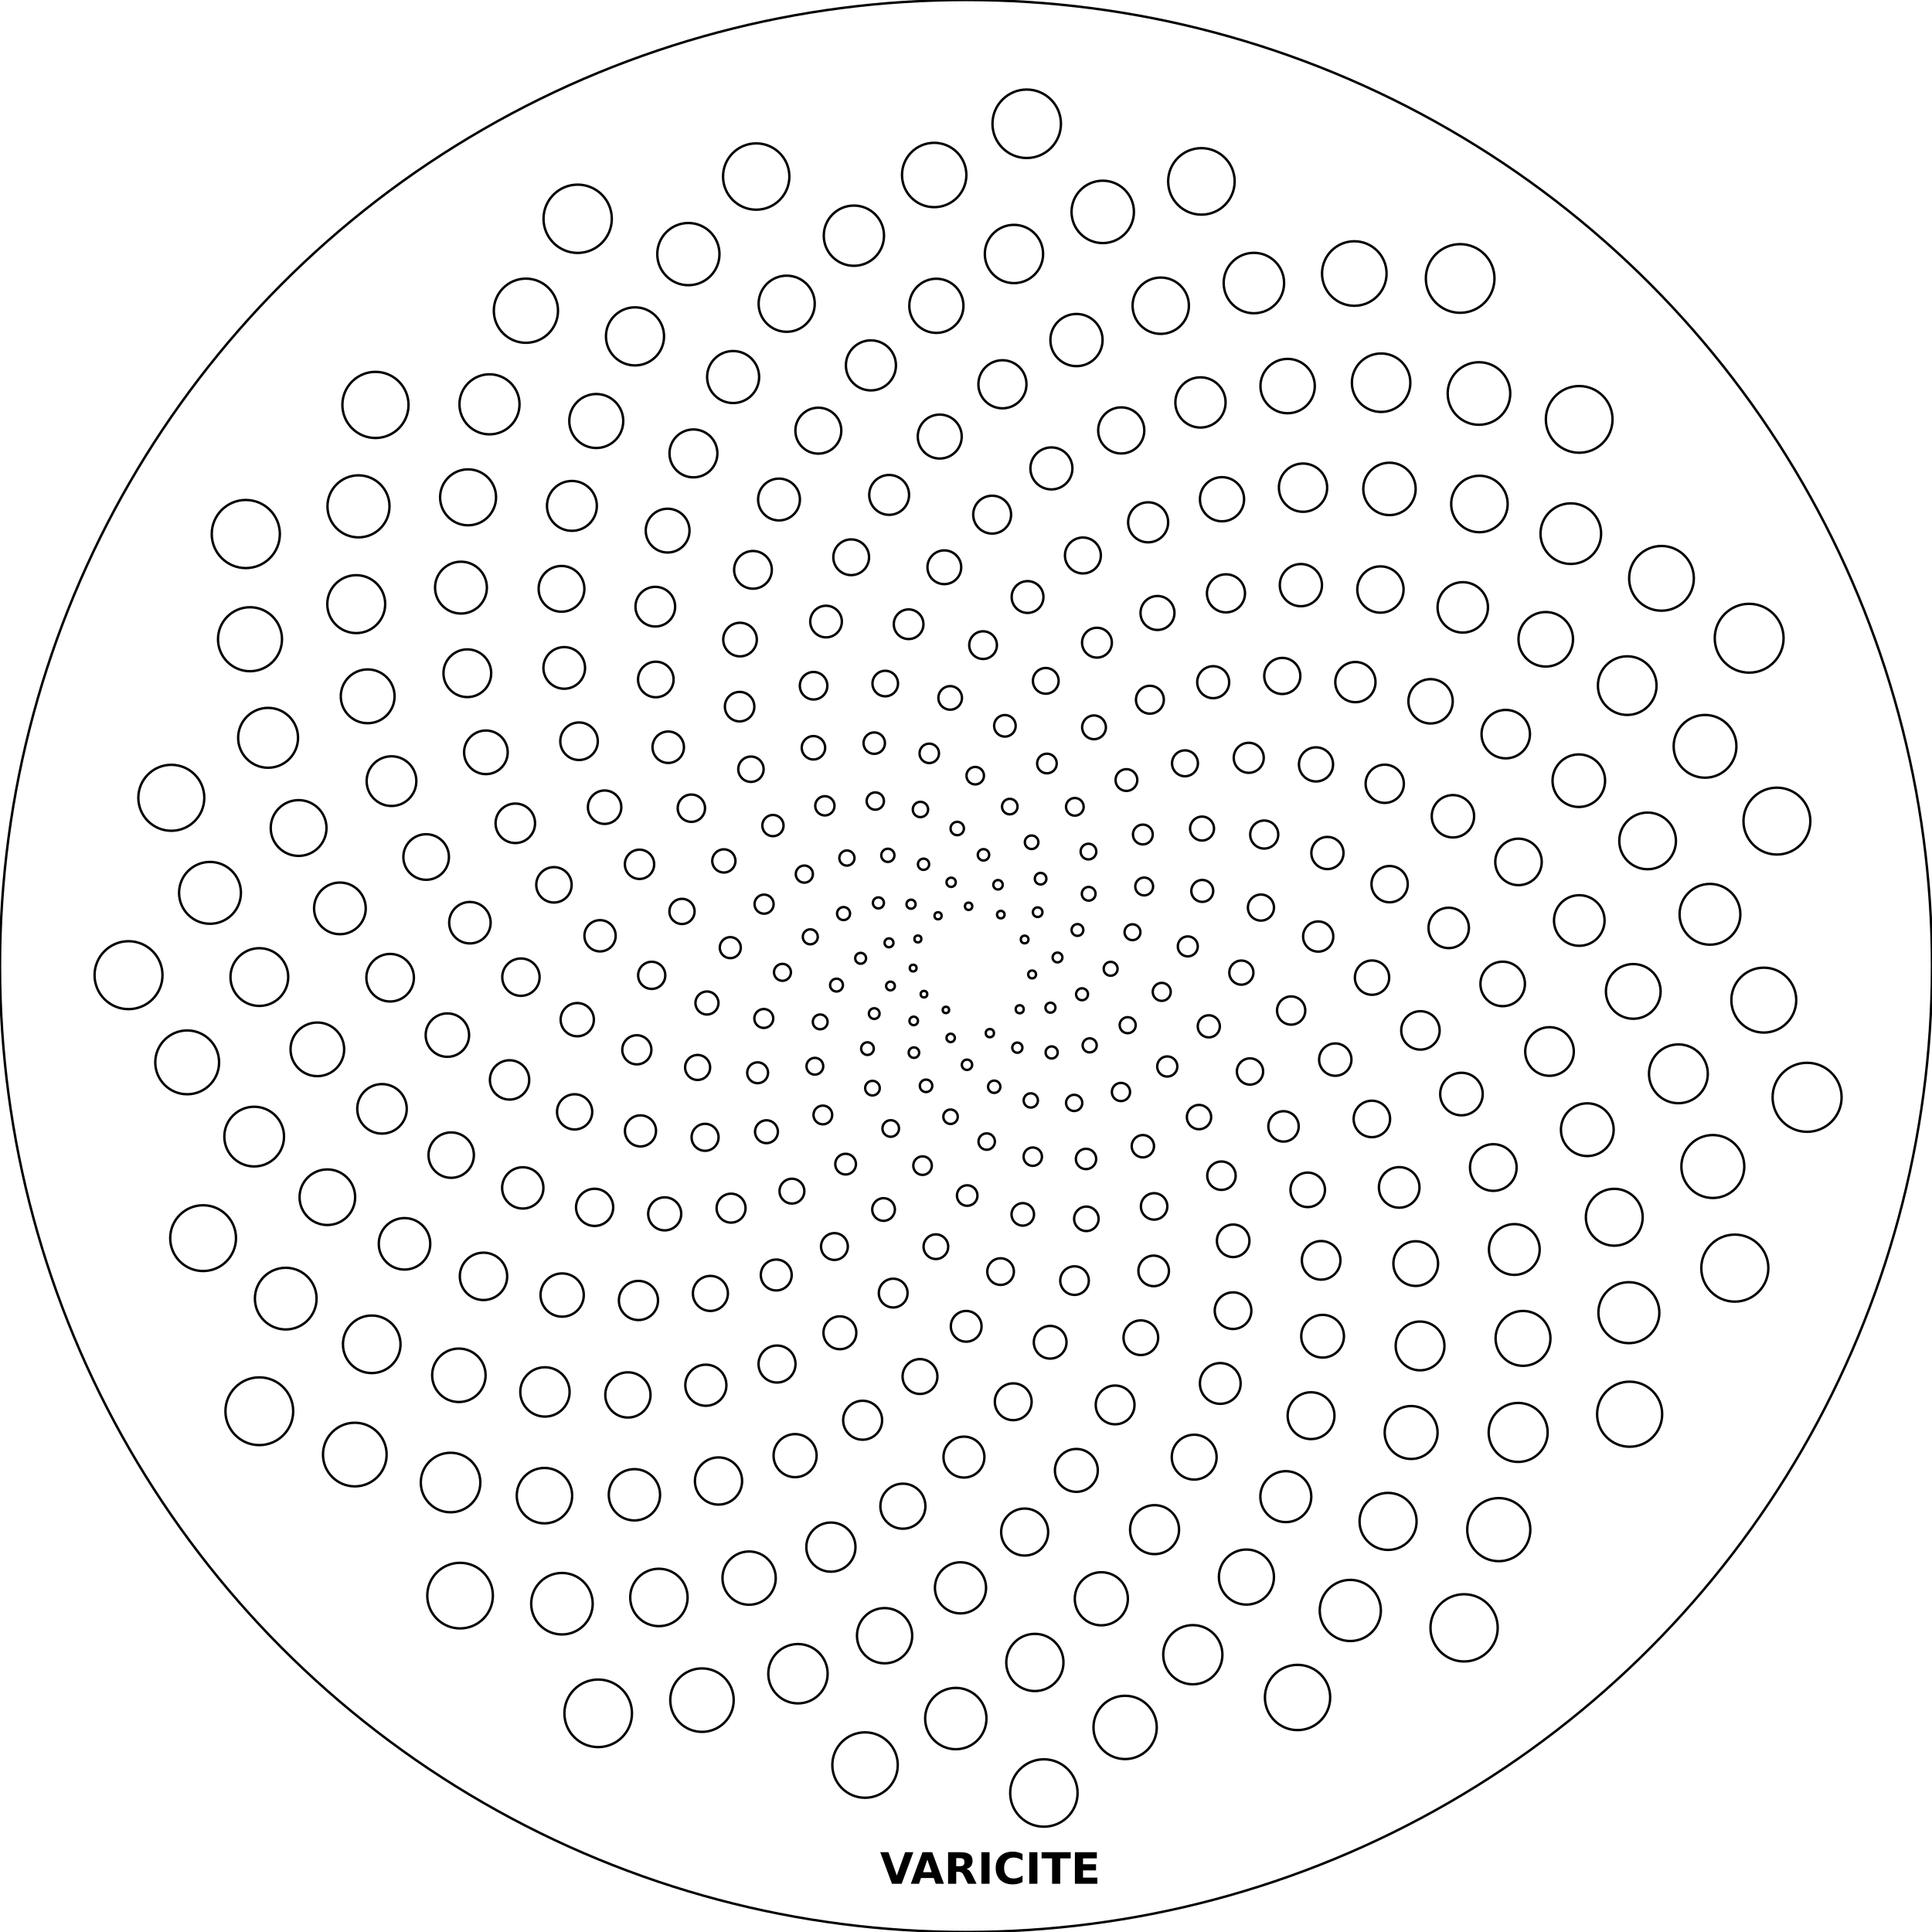 <svg width="80mm" height="80mm" fill="none" stroke="black"><circle r="40mm" cx="40mm" cy="40mm" stroke-width="0.1mm" /><circle r="0.5" cx="39.168mm" cy="41.819mm" fill="none" stroke="black" stroke-width="0.1mm" /><circle r="0.514" cx="38.26mm" cy="41.166mm" fill="none" stroke="black" stroke-width="0.1mm" /><circle r="0.528" cx="37.812mm" cy="40.086mm" fill="none" stroke="black" stroke-width="0.1mm" /><circle r="0.542" cx="38.008mm" cy="38.88mm" fill="none" stroke="black" stroke-width="0.1mm" /><circle r="0.556" cx="38.843mm" cy="37.92mm" fill="none" stroke="black" stroke-width="0.1mm" /><circle r="0.57" cx="40.108mm" cy="37.527mm" fill="none" stroke="black" stroke-width="0.1mm" /><circle r="0.584" cx="41.441mm" cy="37.872mm" fill="none" stroke="black" stroke-width="0.1mm" /><circle r="0.598" cx="42.428mm" cy="38.902mm" fill="none" stroke="black" stroke-width="0.1mm" /><circle r="0.612" cx="42.738mm" cy="40.349mm" fill="none" stroke="black" stroke-width="0.1mm" /><circle r="0.626" cx="42.224mm" cy="41.791mm" fill="none" stroke="black" stroke-width="0.1mm" /><circle r="0.64" cx="40.988mm" cy="42.78mm" fill="none" stroke="black" stroke-width="0.1mm" /><circle r="0.654" cx="39.366mm" cy="42.978mm" fill="none" stroke="black" stroke-width="0.1mm" /><circle r="0.668" cx="37.835mm" cy="42.274mm" fill="none" stroke="black" stroke-width="0.1mm" /><circle r="0.682" cx="36.873mm" cy="40.828mm" fill="none" stroke="black" stroke-width="0.1mm" /><circle r="0.696" cx="36.812mm" cy="39.04mm" fill="none" stroke="black" stroke-width="0.1mm" /><circle r="0.71" cx="37.724mm" cy="37.441mm" fill="none" stroke="black" stroke-width="0.1mm" /><circle r="0.724" cx="39.385mm" cy="36.534mm" fill="none" stroke="black" stroke-width="0.1mm" /><circle r="0.738" cx="41.326mm" cy="36.637mm" fill="none" stroke="black" stroke-width="0.1mm" /><circle r="0.752" cx="42.967mm" cy="37.772mm" fill="none" stroke="black" stroke-width="0.1mm" /><circle r="0.766" cx="43.789mm" cy="39.647mm" fill="none" stroke="black" stroke-width="0.1mm" /><circle r="0.78" cx="43.497mm" cy="41.726mm" fill="none" stroke="black" stroke-width="0.1mm" /><circle r="0.794" cx="42.126mm" cy="43.382mm" fill="none" stroke="black" stroke-width="0.1mm" /><circle r="0.808" cx="40.041mm" cy="44.09mm" fill="none" stroke="black" stroke-width="0.1mm" /><circle r="0.822" cx="37.844mm" cy="43.587mm" fill="none" stroke="black" stroke-width="0.1mm" /><circle r="0.836" cx="36.2mm" cy="41.97mm" fill="none" stroke="black" stroke-width="0.1mm" /><circle r="0.85" cx="35.637mm" cy="39.681mm" fill="none" stroke="black" stroke-width="0.1mm" /><circle r="0.864" cx="36.373mm" cy="37.387mm" fill="none" stroke="black" stroke-width="0.1mm" /><circle r="0.878" cx="38.242mm" cy="35.787mm" fill="none" stroke="black" stroke-width="0.1mm" /><circle r="0.892" cx="40.724mm" cy="35.397mm" fill="none" stroke="black" stroke-width="0.1mm" /><circle r="0.906" cx="43.089mm" cy="36.385mm" fill="none" stroke="black" stroke-width="0.1mm" /><circle r="0.92" cx="44.615mm" cy="38.509mm" fill="none" stroke="black" stroke-width="0.1mm" /><circle r="0.934" cx="44.805mm" cy="41.17mm" fill="none" stroke="black" stroke-width="0.1mm" /><circle r="0.948" cx="43.547mm" cy="43.58mm" fill="none" stroke="black" stroke-width="0.1mm" /><circle r="0.962" cx="41.168mm" cy="45mm" fill="none" stroke="black" stroke-width="0.1mm" /><circle r="0.976" cx="38.346mm" cy="44.962mm" fill="none" stroke="black" stroke-width="0.1mm" /><circle r="0.99" cx="35.92mm" cy="43.421mm" fill="none" stroke="black" stroke-width="0.1mm" /><circle r="1.004" cx="34.638mm" cy="40.791mm" fill="none" stroke="black" stroke-width="0.1mm" /><circle r="1.018" cx="34.93mm" cy="37.829mm" fill="none" stroke="black" stroke-width="0.1mm" /><circle r="1.032" cx="36.764mm" cy="35.417mm" fill="none" stroke="black" stroke-width="0.1mm" /><circle r="1.046" cx="39.637mm" cy="34.307mm" fill="none" stroke="black" stroke-width="0.1mm" /><circle r="1.06" cx="42.717mm" cy="34.876mm" fill="none" stroke="black" stroke-width="0.1mm" /><circle r="1.074" cx="45.08mm" cy="37.01mm" fill="none" stroke="black" stroke-width="0.1mm" /><circle r="1.088" cx="45.989mm" cy="40.116mm" fill="none" stroke="black" stroke-width="0.1mm" /><circle r="1.102" cx="45.121mm" cy="43.286mm" fill="none" stroke="black" stroke-width="0.1mm" /><circle r="1.116" cx="42.683mm" cy="45.567mm" fill="none" stroke="black" stroke-width="0.1mm" /><circle r="1.13" cx="39.36mm" cy="46.242mm" fill="none" stroke="black" stroke-width="0.1mm" /><circle r="1.144" cx="36.127mm" cy="45.058mm" fill="none" stroke="black" stroke-width="0.1mm" /><circle r="1.158" cx="33.963mm" cy="42.314mm" fill="none" stroke="black" stroke-width="0.1mm" /><circle r="1.172" cx="33.552mm" cy="38.792mm" fill="none" stroke="black" stroke-width="0.1mm" /><circle r="1.186" cx="35.069mm" cy="35.53mm" fill="none" stroke="black" stroke-width="0.1mm" /><circle r="1.2" cx="38.114mm" cy="33.519mm" fill="none" stroke="black" stroke-width="0.1mm" /><circle r="1.214" cx="41.813mm" cy="33.399mm" fill="none" stroke="black" stroke-width="0.1mm" /><circle r="1.228" cx="45.071mm" cy="35.262mm" fill="none" stroke="black" stroke-width="0.1mm" /><circle r="1.242" cx="46.894mm" cy="38.601mm" fill="none" stroke="black" stroke-width="0.1mm" /><circle r="1.256" cx="46.695mm" cy="42.451mm" fill="none" stroke="black" stroke-width="0.1mm" /><circle r="1.27" cx="44.479mm" cy="45.669mm" fill="none" stroke="black" stroke-width="0.1mm" /><circle r="1.284" cx="40.857mm" cy="47.27mm" fill="none" stroke="black" stroke-width="0.1mm" /><circle r="1.298" cx="36.883mm" cy="46.728mm" fill="none" stroke="black" stroke-width="0.1mm" /><circle r="1.312" cx="33.742mm" cy="44.151mm" fill="none" stroke="black" stroke-width="0.1mm" /><circle r="1.326" cx="32.4mm" cy="40.262mm" fill="none" stroke="black" stroke-width="0.1mm" /><circle r="1.34" cx="33.306mm" cy="36.195mm" fill="none" stroke="black" stroke-width="0.1mm" /><circle r="1.354" cx="36.244mm" cy="33.17mm" fill="none" stroke="black" stroke-width="0.1mm" /><circle r="1.368" cx="40.382mm" cy="32.119mm" fill="none" stroke="black" stroke-width="0.1mm" /><circle r="1.382" cx="44.507mm" cy="33.409mm" fill="none" stroke="black" stroke-width="0.1mm" /><circle r="1.396" cx="47.378mm" cy="36.707mm" fill="none" stroke="black" stroke-width="0.1mm" /><circle r="1.41" cx="48.105mm" cy="41.071mm" fill="none" stroke="black" stroke-width="0.1mm" /><circle r="1.424" cx="46.417mm" cy="45.217mm" fill="none" stroke="black" stroke-width="0.1mm" /><circle r="1.438" cx="42.765mm" cy="47.895mm" fill="none" stroke="black" stroke-width="0.1mm" /><circle r="1.452" cx="38.201mm" cy="48.266mm" fill="none" stroke="black" stroke-width="0.1mm" /><circle r="1.466" cx="34.072mm" cy="46.168mm" fill="none" stroke="black" stroke-width="0.1mm" /><circle r="1.48" cx="31.627mm" cy="42.173mm" fill="none" stroke="black" stroke-width="0.1mm" /><circle r="1.494" cx="31.639mm" cy="37.439mm" fill="none" stroke="black" stroke-width="0.1mm" /><circle r="1.508" cx="34.156mm" cy="33.367mm" fill="none" stroke="black" stroke-width="0.1mm" /><circle r="1.522" cx="38.479mm" cy="31.195mm" fill="none" stroke="black" stroke-width="0.1mm" /><circle r="1.536" cx="43.351mm" cy="31.615mm" fill="none" stroke="black" stroke-width="0.1mm" /><circle r="1.55" cx="47.323mm" cy="34.555mm" fill="none" stroke="black" stroke-width="0.1mm" /><circle r="1.564" cx="49.184mm" cy="39.188mm" fill="none" stroke="black" stroke-width="0.1mm" /><circle r="1.578" cx="48.334mm" cy="44.161mm" fill="none" stroke="black" stroke-width="0.1mm" /><circle r="1.592" cx="44.97mm" cy="47.99mm" fill="none" stroke="black" stroke-width="0.1mm" /><circle r="1.606" cx="40.05mm" cy="49.505mm" fill="none" stroke="black" stroke-width="0.1mm" /><circle r="1.62" cx="35.015mm" cy="48.204mm" fill="none" stroke="black" stroke-width="0.1mm" /><circle r="1.634" cx="31.372mm" cy="44.421mm" fill="none" stroke="black" stroke-width="0.1mm" /><circle r="1.648" cx="30.24mm" cy="39.24mm" fill="none" stroke="black" stroke-width="0.1mm" /><circle r="1.662" cx="32.006mm" cy="34.185mm" fill="none" stroke="black" stroke-width="0.1mm" /><circle r="1.676" cx="36.2mm" cy="30.772mm" fill="none" stroke="black" stroke-width="0.1mm" /><circle r="1.69" cx="41.611mm" cy="30.055mm" fill="none" stroke="black" stroke-width="0.1mm" /><circle r="1.704" cx="46.643mm" cy="32.3mm" fill="none" stroke="black" stroke-width="0.1mm" /><circle r="1.718" cx="49.783mm" cy="36.891mm" fill="none" stroke="black" stroke-width="0.1mm" /><circle r="1.732" cx="50.054mm" cy="42.498mm" fill="none" stroke="black" stroke-width="0.1mm" /><circle r="1.746" cx="47.323mm" cy="47.462mm" fill="none" stroke="black" stroke-width="0.1mm" /><circle r="1.76" cx="42.351mm" cy="50.285mm" fill="none" stroke="black" stroke-width="0.1mm" /><circle r="1.774" cx="36.586mm" cy="50.083mm" fill="none" stroke="black" stroke-width="0.1mm" /><circle r="1.788" cx="31.738mm" cy="46.862mm" fill="none" stroke="black" stroke-width="0.1mm" /><circle r="1.802" cx="29.274mm" cy="41.532mm" fill="none" stroke="black" stroke-width="0.1mm" /><circle r="1.816" cx="29.973mm" cy="35.649mm" fill="none" stroke="black" stroke-width="0.1mm" /><circle r="1.83" cx="33.683mm" cy="30.964mm" fill="none" stroke="black" stroke-width="0.1mm" /><circle r="1.844" cx="39.345mm" cy="28.899mm" fill="none" stroke="black" stroke-width="0.1mm" /><circle r="1.858" cx="45.301mm" cy="30.117mm" fill="none" stroke="black" stroke-width="0.1mm" /><circle r="1.872" cx="49.774mm" cy="34.309mm" fill="none" stroke="black" stroke-width="0.1mm" /><circle r="1.886" cx="51.402mm" cy="40.274mm" fill="none" stroke="black" stroke-width="0.1mm" /><circle r="1.9" cx="49.649mm" cy="46.256mm" fill="none" stroke="black" stroke-width="0.1mm" /><circle r="1.914" cx="44.984mm" cy="50.469mm" fill="none" stroke="black" stroke-width="0.1mm" /><circle r="1.928" cx="38.753mm" cy="51.623mm" fill="none" stroke="black" stroke-width="0.1mm" /><circle r="1.942" cx="32.792mm" cy="49.323mm" fill="none" stroke="black" stroke-width="0.1mm" /><circle r="1.956" cx="28.887mm" cy="44.201mm" fill="none" stroke="black" stroke-width="0.1mm" /><circle r="1.97" cx="28.24mm" cy="37.74mm" fill="none" stroke="black" stroke-width="0.1mm" /><circle r="1.984" cx="31.095mm" cy="31.852mm" fill="none" stroke="black" stroke-width="0.1mm" /><circle r="1.998" cx="36.656mm" cy="28.304mm" fill="none" stroke="black" stroke-width="0.1mm" /><circle r="2.012" cx="43.303mm" cy="28.193mm" fill="none" stroke="black" stroke-width="0.1mm" /><circle r="2.026" cx="49.067mm" cy="31.607mm" fill="none" stroke="black" stroke-width="0.1mm" /><circle r="2.04" cx="52.213mm" cy="37.581mm" fill="none" stroke="black" stroke-width="0.1mm" /><circle r="2.054" cx="51.76mm" cy="44.368mm" fill="none" stroke="black" stroke-width="0.1mm" /><circle r="2.068" cx="47.789mm" cy="49.955mm" fill="none" stroke="black" stroke-width="0.1mm" /><circle r="2.082" cx="41.432mm" cy="52.654mm" fill="none" stroke="black" stroke-width="0.1mm" /><circle r="2.096" cx="34.552mm" cy="51.616mm" fill="none" stroke="black" stroke-width="0.1mm" /><circle r="2.11" cx="29.196mm" cy="47.094mm" fill="none" stroke="black" stroke-width="0.1mm" /><circle r="2.124" cx="26.986mm" cy="40.387mm" fill="none" stroke="black" stroke-width="0.1mm" /><circle r="2.138" cx="28.628mm" cy="33.466mm" fill="none" stroke="black" stroke-width="0.1mm" /><circle r="2.152" cx="33.689mm" cy="28.395mm" fill="none" stroke="black" stroke-width="0.1mm" /><circle r="2.166" cx="40.707mm" cy="26.714mm" fill="none" stroke="black" stroke-width="0.1mm" /><circle r="2.18" cx="47.615mm" cy="28.974mm" fill="none" stroke="black" stroke-width="0.1mm" /><circle r="2.194" cx="52.349mm" cy="34.557mm" fill="none" stroke="black" stroke-width="0.1mm" /><circle r="2.208" cx="53.464mm" cy="41.844mm" fill="none" stroke="black" stroke-width="0.1mm" /><circle r="2.222" cx="50.578mm" cy="48.683mm" fill="none" stroke="black" stroke-width="0.1mm" /><circle r="2.236" cx="44.494mm" cy="53.027mm" fill="none" stroke="black" stroke-width="0.1mm" /><circle r="2.25" cx="36.985mm" cy="53.544mm" fill="none" stroke="black" stroke-width="0.1mm" /><circle r="2.264" cx="30.272mm" cy="50.027mm" fill="none" stroke="black" stroke-width="0.1mm" /><circle r="2.278" cx="26.37mm" cy="43.47mm" fill="none" stroke="black" stroke-width="0.1mm" /><circle r="2.292" cx="26.481mm" cy="35.789mm" fill="none" stroke="black" stroke-width="0.1mm" /><circle r="2.306" cx="30.626mm" cy="29.261mm" fill="none" stroke="black" stroke-width="0.1mm" /><circle r="2.32" cx="37.624mm" cy="25.848mm" fill="none" stroke="black" stroke-width="0.1mm" /><circle r="2.334" cx="45.423mm" cy="26.612mm" fill="none" stroke="black" stroke-width="0.1mm" /><circle r="2.348" cx="51.708mm" cy="31.379mm" fill="none" stroke="black" stroke-width="0.1mm" /><circle r="2.362" cx="54.584mm" cy="38.78mm" fill="none" stroke="black" stroke-width="0.1mm" /><circle r="2.376" cx="53.148mm" cy="46.642mm" fill="none" stroke="black" stroke-width="0.1mm" /><circle r="2.39" cx="47.771mm" cy="52.625mm" fill="none" stroke="black" stroke-width="0.1mm" /><circle r="2.404" cx="40.008mm" cy="54.92mm" fill="none" stroke="black" stroke-width="0.1mm" /><circle r="2.418" cx="32.143mm" cy="52.795mm" fill="none" stroke="black" stroke-width="0.1mm" /><circle r="2.432" cx="26.521mm" cy="46.828mm" fill="none" stroke="black" stroke-width="0.1mm" /><circle r="2.446" cx="24.847mm" cy="38.749mm" fill="none" stroke="black" stroke-width="0.1mm" /><circle r="2.46" cx="27.67mm" cy="30.941mm" fill="none" stroke="black" stroke-width="0.1mm" /><circle r="2.474" cx="34.205mm" cy="25.737mm" fill="none" stroke="black" stroke-width="0.1mm" /><circle r="2.488" cx="42.549mm" cy="24.721mm" fill="none" stroke="black" stroke-width="0.1mm" /><circle r="2.502" cx="50.236mm" cy="28.248mm" fill="none" stroke="black" stroke-width="0.1mm" /><circle r="2.516" cx="54.966mm" cy="35.321mm" fill="none" stroke="black" stroke-width="0.1mm" /><circle r="2.53" cx="55.291mm" cy="43.876mm" fill="none" stroke="black" stroke-width="0.1mm" /><circle r="2.544" cx="51.063mm" cy="51.379mm" fill="none" stroke="black" stroke-width="0.1mm" /><circle r="2.558" cx="43.485mm" cy="55.58mm" fill="none" stroke="black" stroke-width="0.1mm" /><circle r="2.572" cx="34.778mm" cy="55.187mm" fill="none" stroke="black" stroke-width="0.1mm" /><circle r="2.586" cx="27.524mm" cy="50.263mm" fill="none" stroke="black" stroke-width="0.1mm" /><circle r="2.6" cx="23.903mm" cy="42.222mm" fill="none" stroke="black" stroke-width="0.1mm" /><circle r="2.614" cx="25.036mm" cy="33.424mm" fill="none" stroke="black" stroke-width="0.1mm" /><circle r="2.628" cx="30.643mm" cy="26.483mm" fill="none" stroke="black" stroke-width="0.1mm" /><circle r="2.642" cx="39.103mm" cy="23.489mm" fill="none" stroke="black" stroke-width="0.1mm" /><circle r="2.656" cx="47.929mm" cy="25.382mm" fill="none" stroke="black" stroke-width="0.1mm" /><circle r="2.67" cx="54.493mm" cy="31.652mm" fill="none" stroke="black" stroke-width="0.1mm" /><circle r="2.684" cx="56.813mm" cy="40.482mm" fill="none" stroke="black" stroke-width="0.1mm" /><circle r="2.698" cx="54.15mm" cy="49.269mm" fill="none" stroke="black" stroke-width="0.1mm" /><circle r="2.712" cx="47.24mm" cy="55.392mm" fill="none" stroke="black" stroke-width="0.1mm" /><circle r="2.726" cx="38.095mm" cy="56.999mm" fill="none" stroke="black" stroke-width="0.1mm" /><circle r="2.74" cx="29.416mm" cy="53.558mm" fill="none" stroke="black" stroke-width="0.1mm" /><circle r="2.754" cx="23.794mm" cy="46.04mm" fill="none" stroke="black" stroke-width="0.1mm" /><circle r="2.768" cx="22.938mm" cy="36.639mm" fill="none" stroke="black" stroke-width="0.1mm" /><circle r="2.782" cx="27.156mm" cy="28.136mm" fill="none" stroke="black" stroke-width="0.1mm" /><circle r="2.796" cx="35.246mm" cy="23.075mm" fill="none" stroke="black" stroke-width="0.1mm" /><circle r="2.81" cx="44.841mm" cy="23.001mm" fill="none" stroke="black" stroke-width="0.1mm" /><circle r="2.824" cx="53.097mm" cy="27.99mm" fill="none" stroke="black" stroke-width="0.1mm" /><circle r="2.838" cx="57.541mm" cy="36.611mm" fill="none" stroke="black" stroke-width="0.1mm" /><circle r="2.852" cx="56.806mm" cy="46.333mm" fill="none" stroke="black" stroke-width="0.1mm" /><circle r="2.866" cx="51.058mm" cy="54.272mm" fill="none" stroke="black" stroke-width="0.1mm" /><circle r="2.88" cx="41.956mm" cy="58.044mm" fill="none" stroke="black" stroke-width="0.1mm" /><circle r="2.894" cx="32.175mm" cy="56.482mm" fill="none" stroke="black" stroke-width="0.1mm" /><circle r="2.908" cx="24.622mm" cy="49.994mm" fill="none" stroke="black" stroke-width="0.1mm" /><circle r="2.922" cx="21.571mm" cy="40.462mm" fill="none" stroke="black" stroke-width="0.1mm" /><circle r="2.936" cx="23.977mm" cy="30.693mm" fill="none" stroke="black" stroke-width="0.1mm" /><circle r="2.95" cx="31.179mm" cy="23.596mm" fill="none" stroke="black" stroke-width="0.1mm" /><circle r="2.964" cx="41.083mm" cy="21.311mm" fill="none" stroke="black" stroke-width="0.1mm" /><circle r="2.978" cx="50.765mm" cy="24.569mm" fill="none" stroke="black" stroke-width="0.1mm" /><circle r="2.992" cx="57.339mm" cy="32.455mm" fill="none" stroke="black" stroke-width="0.1mm" /><circle r="3.006" cx="58.817mm" cy="42.667mm" fill="none" stroke="black" stroke-width="0.1mm" /><circle r="3.02" cx="54.706mm" cy="52.188mm" fill="none" stroke="black" stroke-width="0.1mm" /><circle r="3.034" cx="46.175mm" cy="58.175mm" fill="none" stroke="black" stroke-width="0.1mm" /><circle r="3.048" cx="35.72mm" cy="58.809mm" fill="none" stroke="black" stroke-width="0.1mm" /><circle r="3.062" cx="26.437mm" cy="53.85mm" fill="none" stroke="black" stroke-width="0.1mm" /><circle r="3.076" cx="21.1mm" cy="44.717mm" fill="none" stroke="black" stroke-width="0.1mm" /><circle r="3.09" cx="21.338mm" cy="34.091mm" fill="none" stroke="black" stroke-width="0.1mm" /><circle r="3.104" cx="27.135mm" cy="25.121mm" fill="none" stroke="black" stroke-width="0.1mm" /><circle r="3.118" cx="36.818mm" cy="20.493mm" fill="none" stroke="black" stroke-width="0.1mm" /><circle r="3.132" cx="47.542mm" cy="21.628mm" fill="none" stroke="black" stroke-width="0.1mm" /><circle r="3.146" cx="56.124mm" cy="28.244mm" fill="none" stroke="black" stroke-width="0.1mm" /><circle r="3.16" cx="59.988mm" cy="38.423mm" fill="none" stroke="black" stroke-width="0.1mm" /><circle r="3.174" cx="57.938mm" cy="49.168mm" fill="none" stroke="black" stroke-width="0.1mm" /><circle r="3.188" cx="50.529mm" cy="57.286mm" fill="none" stroke="black" stroke-width="0.1mm" /><circle r="3.202" cx="39.915mm" cy="60.335mm" fill="none" stroke="black" stroke-width="0.1mm" /><circle r="3.216" cx="29.228mm" cy="57.359mm" fill="none" stroke="black" stroke-width="0.1mm" /><circle r="3.23" cx="21.647mm" cy="49.188mm" fill="none" stroke="black" stroke-width="0.1mm" /><circle r="3.244" cx="19.458mm" cy="38.207mm" fill="none" stroke="black" stroke-width="0.1mm" /><circle r="3.258" cx="23.364mm" cy="27.657mm" fill="none" stroke="black" stroke-width="0.1mm" /><circle r="3.272" cx="32.257mm" cy="20.684mm" fill="none" stroke="black" stroke-width="0.1mm" /><circle r="3.286" cx="43.537mm" cy="19.396mm" fill="none" stroke="black" stroke-width="0.1mm" /><circle r="3.3" cx="53.867mm" cy="24.229mm" fill="none" stroke="black" stroke-width="0.1mm" /><circle r="3.314" cx="60.163mm" cy="33.8mm" fill="none" stroke="black" stroke-width="0.1mm" /><circle r="3.328" cx="60.516mm" cy="45.302mm" fill="none" stroke="black" stroke-width="0.1mm" /><circle r="3.342" cx="54.766mm" cy="55.33mm" fill="none" stroke="black" stroke-width="0.1mm" /><circle r="3.356" cx="44.57mm" cy="60.886mm" fill="none" stroke="black" stroke-width="0.1mm" /><circle r="3.37" cx="32.923mm" cy="60.275mm" fill="none" stroke="black" stroke-width="0.1mm" /><circle r="3.384" cx="23.278mm" cy="53.625mm" fill="none" stroke="black" stroke-width="0.1mm" /><circle r="3.398" cx="18.525mm" cy="42.862mm" fill="none" stroke="black" stroke-width="0.1mm" /><circle r="3.412" cx="20.12mm" cy="31.152mm" fill="none" stroke="black" stroke-width="0.1mm" /><circle r="3.426" cx="27.645mm" cy="21.972mm" fill="none" stroke="black" stroke-width="0.1mm" /><circle r="3.44" cx="38.913mm" cy="18.077mm" fill="none" stroke="black" stroke-width="0.1mm" /><circle r="3.454" cx="50.601mm" cy="20.672mm" fill="none" stroke="black" stroke-width="0.1mm" /><circle r="3.468" cx="59.237mm" cy="29.04mm" fill="none" stroke="black" stroke-width="0.1mm" /><circle r="3.482" cx="62.223mm" cy="40.742mm" fill="none" stroke="black" stroke-width="0.1mm" /><circle r="3.496" cx="58.622mm" cy="52.323mm" fill="none" stroke="black" stroke-width="0.1mm" /><circle r="3.51" cx="49.449mm" cy="60.337mm" fill="none" stroke="black" stroke-width="0.1mm" /><circle r="3.524" cx="37.387mm" cy="62.368mm" fill="none" stroke="black" stroke-width="0.1mm" /><circle r="3.538" cx="26mm" cy="57.761mm" fill="none" stroke="black" stroke-width="0.1mm" /><circle r="3.552" cx="18.683mm" cy="47.831mm" fill="none" stroke="black" stroke-width="0.1mm" /><circle r="3.566" cx="17.646mm" cy="35.487mm" fill="none" stroke="black" stroke-width="0.1mm" /><circle r="3.58" cx="23.251mm" cy="24.383mm" fill="none" stroke="black" stroke-width="0.1mm" /><circle r="3.594" cx="33.886mm" cy="17.833mm" fill="none" stroke="black" stroke-width="0.1mm" /><circle r="3.608" cx="46.428mm" cy="17.823mm" fill="none" stroke="black" stroke-width="0.1mm" /><circle r="3.622" cx="57.161mm" cy="24.411mm" fill="none" stroke="black" stroke-width="0.1mm" /><circle r="3.636" cx="62.878mm" cy="35.69mm" fill="none" stroke="black" stroke-width="0.1mm" /><circle r="3.65" cx="61.835mm" cy="48.345mm" fill="none" stroke="black" stroke-width="0.1mm" /><circle r="3.664" cx="54.288mm" cy="58.62mm" fill="none" stroke="black" stroke-width="0.1mm" /><circle r="3.678" cx="42.429mm" cy="63.439mm" fill="none" stroke="black" stroke-width="0.1mm" /><circle r="3.692" cx="29.752mm" cy="61.325mm" fill="none" stroke="black" stroke-width="0.1mm" /><circle r="3.706" cx="20.021mm" cy="52.851mm" fill="none" stroke="black" stroke-width="0.1mm" /><circle r="3.72" cx="16.155mm" cy="40.485mm" fill="none" stroke="black" stroke-width="0.1mm" /><circle r="3.734" cx="19.351mm" cy="27.877mm" fill="none" stroke="black" stroke-width="0.1mm" /><circle r="3.748" cx="28.714mm" cy="18.774mm" fill="none" stroke="black" stroke-width="0.1mm" /><circle r="3.762" cx="41.509mm" cy="15.912mm" fill="none" stroke="black" stroke-width="0.1mm" /><circle r="3.776" cx="53.956mm" cy="20.193mm" fill="none" stroke="black" stroke-width="0.1mm" /><circle r="3.79" cx="62.35mm" cy="30.399mm" fill="none" stroke="black" stroke-width="0.1mm" /><circle r="3.804" cx="64.162mm" cy="43.54mm" fill="none" stroke="black" stroke-width="0.1mm" /><circle r="3.818" cx="58.802mm" cy="55.732mm" fill="none" stroke="black" stroke-width="0.1mm" /><circle r="3.832" cx="47.808mm" cy="63.339mm" fill="none" stroke="black" stroke-width="0.1mm" /><circle r="3.846" cx="34.406mm" cy="64.063mm" fill="none" stroke="black" stroke-width="0.1mm" /><circle r="3.86" cx="22.565mm" cy="57.637mm" fill="none" stroke="black" stroke-width="0.1mm" /><circle r="3.874" cx="15.818mm" cy="45.915mm" fill="none" stroke="black" stroke-width="0.1mm" /><circle r="3.888" cx="16.211mm" cy="32.345mm" fill="none" stroke="black" stroke-width="0.1mm" /><circle r="3.902" cx="23.682mm" cy="20.948mm" fill="none" stroke="black" stroke-width="0.1mm" /><circle r="3.916" cx="36.063mm" cy="15.13mm" fill="none" stroke="black" stroke-width="0.1mm" /><circle r="3.93" cx="49.709mm" cy="16.664mm" fill="none" stroke="black" stroke-width="0.1mm" /><circle r="3.944" cx="60.57mm" cy="25.15mm" fill="none" stroke="black" stroke-width="0.1mm" /><circle r="3.958" cx="65.395mm" cy="38.116mm" fill="none" stroke="black" stroke-width="0.1mm" /><circle r="3.972" cx="62.705mm" cy="51.739mm" fill="none" stroke="black" stroke-width="0.1mm" /><circle r="3.986" cx="53.243mm" cy="61.973mm" fill="none" stroke="black" stroke-width="0.1mm" /><circle r="4" cx="39.772mm" cy="65.749mm" fill="none" stroke="black" stroke-width="0.1mm" /><circle r="4.014" cx="26.27mm" cy="61.896mm" fill="none" stroke="black" stroke-width="0.1mm" /><circle r="4.028" cx="16.75mm" cy="51.504mm" fill="none" stroke="black" stroke-width="0.1mm" /><circle r="4.042" cx="14.075mm" cy="37.614mm" fill="none" stroke="black" stroke-width="0.1mm" /><circle r="4.056" cx="19.088mm" cy="24.332mm" fill="none" stroke="black" stroke-width="0.1mm" /><circle r="4.07" cx="30.357mm" cy="15.612mm" fill="none" stroke="black" stroke-width="0.1mm" /><circle r="4.084" cx="44.575mm" cy="14.081mm" fill="none" stroke="black" stroke-width="0.1mm" /><circle r="4.098" cx="57.535mm" cy="20.245mm" fill="none" stroke="black" stroke-width="0.1mm" /><circle r="4.112" cx="65.375mm" cy="32.327mm" fill="none" stroke="black" stroke-width="0.1mm" /><circle r="4.126" cx="65.727mm" cy="46.778mm" fill="none" stroke="black" stroke-width="0.1mm" /><circle r="4.14" cx="58.432mm" cy="59.317mm" fill="none" stroke="black" stroke-width="0.1mm" /><circle r="4.154" cx="45.604mm" cy="66.202mm" fill="none" stroke="black" stroke-width="0.1mm" /><circle r="4.168" cx="31.019mm" cy="65.346mm" fill="none" stroke="black" stroke-width="0.1mm" /><circle r="4.182" cx="19.001mm" cy="56.948mm" fill="none" stroke="black" stroke-width="0.1mm" /><circle r="4.196" cx="13.141mm" cy="43.451mm" fill="none" stroke="black" stroke-width="0.1mm" /><circle r="4.21" cx="15.225mm" cy="28.833mm" fill="none" stroke="black" stroke-width="0.1mm" /><circle r="4.224" cx="24.69mm" cy="17.433mm" fill="none" stroke="black" stroke-width="0.1mm" /><circle r="4.238" cx="38.773mm" cy="12.663mm" fill="none" stroke="black" stroke-width="0.1mm" /><circle r="4.252" cx="53.318mm" cy="15.986mm" fill="none" stroke="black" stroke-width="0.1mm" /><circle r="4.266" cx="64.006mm" cy="26.472mm" fill="none" stroke="black" stroke-width="0.1mm" /><circle r="4.28" cx="67.63mm" cy="41.052mm" fill="none" stroke="black" stroke-width="0.1mm" /><circle r="4.294" cx="63.065mm" cy="55.42mm" fill="none" stroke="black" stroke-width="0.1mm" /><circle r="4.308" cx="51.612mm" cy="65.303mm" fill="none" stroke="black" stroke-width="0.1mm" /><circle r="4.322" cx="36.629mm" cy="67.731mm" fill="none" stroke="black" stroke-width="0.1mm" /><circle r="4.336" cx="22.545mm" cy="61.932mm" fill="none" stroke="black" stroke-width="0.1mm" /><circle r="4.35" cx="13.555mm" cy="49.574mm" fill="none" stroke="black" stroke-width="0.1mm" /><circle r="4.364" cx="12.365mm" cy="34.286mm" fill="none" stroke="black" stroke-width="0.1mm" /><circle r="4.378" cx="19.382mm" cy="20.593mm" fill="none" stroke="black" stroke-width="0.1mm" /><circle r="4.392" cx="32.575mm" cy="12.577mm" fill="none" stroke="black" stroke-width="0.1mm" /><circle r="4.406" cx="48.064mm" cy="12.659mm" fill="none" stroke="black" stroke-width="0.1mm" /><circle r="4.42" cx="61.26mm" cy="20.869mm" fill="none" stroke="black" stroke-width="0.1mm" /><circle r="4.434" cx="68.224mm" cy="34.82mm" fill="none" stroke="black" stroke-width="0.1mm" /><circle r="4.448" cx="66.844mm" cy="50.404mm" fill="none" stroke="black" stroke-width="0.1mm" /><circle r="4.462" cx="57.477mm" cy="62.998mm" fill="none" stroke="black" stroke-width="0.1mm" /><circle r="4.476" cx="42.852mm" cy="68.839mm" fill="none" stroke="black" stroke-width="0.1mm" /><circle r="4.49" cx="27.284mm" cy="66.147mm" fill="none" stroke="black" stroke-width="0.1mm" /><circle r="4.504" cx="15.393mm" cy="55.665mm" fill="none" stroke="black" stroke-width="0.1mm" /><circle r="4.518" cx="10.739mm" cy="40.458mm" fill="none" stroke="black" stroke-width="0.1mm" /><circle r="4.532" cx="14.751mm" cy="25.016mm" fill="none" stroke="black" stroke-width="0.1mm" /><circle r="4.546" cx="26.294mm" cy="13.928mm" fill="none" stroke="black" stroke-width="0.1mm" /><circle r="4.56" cx="41.986mm" cy="10.517mm" fill="none" stroke="black" stroke-width="0.1mm" /><circle r="4.574" cx="57.189mm" cy="15.847mm" fill="none" stroke="black" stroke-width="0.1mm" /><circle r="4.588" cx="67.38mm" cy="28.39mm" fill="none" stroke="black" stroke-width="0.1mm" /><circle r="4.602" cx="69.499mm" cy="44.464mm" fill="none" stroke="black" stroke-width="0.1mm" /><circle r="4.616" cx="62.864mm" cy="59.314mm" fill="none" stroke="black" stroke-width="0.1mm" /><circle r="4.63" cx="49.392mm" cy="68.518mm" fill="none" stroke="black" stroke-width="0.1mm" /><circle r="4.644" cx="33.042mm" cy="69.305mm" fill="none" stroke="black" stroke-width="0.1mm" /><circle r="4.658" cx="18.657mm" cy="61.388mm" fill="none" stroke="black" stroke-width="0.1mm" /><circle r="4.672" cx="10.525mm" cy="47.064mm" fill="none" stroke="black" stroke-width="0.1mm" /><circle r="4.686" cx="11.101mm" cy="30.551mm" fill="none" stroke="black" stroke-width="0.1mm" /><circle r="4.7" cx="20.269mm" cy="16.742mm" fill="none" stroke="black" stroke-width="0.1mm" /><circle r="4.714" cx="35.358mm" cy="9.759mm" fill="none" stroke="black" stroke-width="0.1mm" /><circle r="4.728" cx="51.921mm" cy="11.72mm" fill="none" stroke="black" stroke-width="0.1mm" /><circle r="4.742" cx="65.044mm" cy="22.097mm" fill="none" stroke="black" stroke-width="0.1mm" /><circle r="4.756" cx="70.806mm" cy="37.859mm" fill="none" stroke="black" stroke-width="0.1mm" /><circle r="4.77" cx="67.448mm" cy="54.355mm" fill="none" stroke="black" stroke-width="0.1mm" /><circle r="4.784" cx="55.913mm" cy="66.686mm" fill="none" stroke="black" stroke-width="0.1mm" /><circle r="4.798" cx="39.578mm" cy="71.162mm" fill="none" stroke="black" stroke-width="0.1mm" /><circle r="4.812" cx="23.269mm" cy="66.406mm" fill="none" stroke="black" stroke-width="0.1mm" /><circle r="4.826" cx="11.832mm" cy="53.773mm" fill="none" stroke="black" stroke-width="0.1mm" /><circle r="4.84" cx="8.696mm" cy="36.971mm" fill="none" stroke="black" stroke-width="0.1mm" /><circle r="4.854" cx="14.844mm" cy="20.967mm" fill="none" stroke="black" stroke-width="0.1mm" /><circle r="4.868" cx="28.504mm" cy="10.522mm" fill="none" stroke="black" stroke-width="0.1mm" /><circle r="4.882" cx="45.662mm" cy="8.774mm" fill="none" stroke="black" stroke-width="0.1mm" /><circle r="4.896" cx="61.241mm" cy="16.294mm" fill="none" stroke="black" stroke-width="0.1mm" /><circle r="4.91" cx="70.602mm" cy="30.904mm" fill="none" stroke="black" stroke-width="0.1mm" /><circle r="4.924" cx="70.925mm" cy="48.303mm" fill="none" stroke="black" stroke-width="0.1mm" /><circle r="4.938" cx="62.061mm" cy="63.339mm" fill="none" stroke="black" stroke-width="0.1mm" /><circle r="4.952" cx="46.589mm" cy="71.529mm" fill="none" stroke="black" stroke-width="0.1mm" /><circle r="4.966" cx="29.068mm" cy="70.399mm" fill="none" stroke="black" stroke-width="0.1mm" /><circle r="4.98" cx="14.692mm" cy="60.23mm" fill="none" stroke="black" stroke-width="0.1mm" /><circle r="4.994" cx="7.751mm" cy="43.99mm" fill="none" stroke="black" stroke-width="0.1mm" /><circle r="5.008" cx="10.352mm" cy="26.469mm" fill="none" stroke="black" stroke-width="0.1mm" /><circle r="5.022" cx="21.777mm" cy="12.866mm" fill="none" stroke="black" stroke-width="0.1mm" /><circle r="5.036" cx="38.683mm" cy="7.246mm" fill="none" stroke="black" stroke-width="0.1mm" /><circle r="5.05" cx="56.079mm" cy="11.326mm" fill="none" stroke="black" stroke-width="0.1mm" /><circle r="5.064" cx="68.799mm" cy="23.948mm" fill="none" stroke="black" stroke-width="0.1mm" /><circle r="5.078" cx="73.035mm" cy="41.413mm" fill="none" stroke="black" stroke-width="0.1mm" /><circle r="5.092" cx="67.48mm" cy="58.559mm" fill="none" stroke="black" stroke-width="0.1mm" /><circle r="5.106" cx="53.729mm" cy="70.289mm" fill="none" stroke="black" stroke-width="0.1mm" /><circle r="5.12" cx="35.82mm" cy="73.087mm" fill="none" stroke="black" stroke-width="0.1mm" /><circle r="5.134" cx="19.051mm" cy="66.071mm" fill="none" stroke="black" stroke-width="0.1mm" /><circle r="5.148" cx="8.41mm" cy="51.269mm" fill="none" stroke="black" stroke-width="0.1mm" /><circle r="5.162" cx="7.094mm" cy="33.035mm" fill="none" stroke="black" stroke-width="0.1mm" /><circle r="5.176" cx="15.547mm" cy="16.767mm" fill="none" stroke="black" stroke-width="0.1mm" /><circle r="5.19" cx="31.313mm" cy="7.31mm" fill="none" stroke="black" stroke-width="0.1mm" /><circle r="5.204" cx="49.748mm" cy="7.511mm" fill="none" stroke="black" stroke-width="0.1mm" /><circle r="5.218" cx="65.391mm" cy="17.366mm" fill="none" stroke="black" stroke-width="0.1mm" /><circle r="5.232" cx="73.578mm" cy="34mm" fill="none" stroke="black" stroke-width="0.1mm" /><circle r="5.246" cx="71.835mm" cy="52.51mm" fill="none" stroke="black" stroke-width="0.1mm" /><circle r="5.26" cx="60.625mm" cy="67.406mm" fill="none" stroke="black" stroke-width="0.1mm" /><circle r="5.274" cx="43.225mm" cy="74.244mm" fill="none" stroke="black" stroke-width="0.1mm" /><circle r="5.288" cx="24.77mm" cy="70.945mm" fill="none" stroke="black" stroke-width="0.1mm" /><circle r="5.302" cx="10.738mm" cy="58.436mm" fill="none" stroke="black" stroke-width="0.1mm" /><circle r="5.316" cx="5.322mm" cy="40.38mm" fill="none" stroke="black" stroke-width="0.1mm" /><circle r="5.33" cx="10.178mm" cy="22.113mm" fill="none" stroke="black" stroke-width="0.1mm" /><circle r="5.344" cx="23.92mm" cy="9.059mm" fill="none" stroke="black" stroke-width="0.1mm" /><circle r="5.358" cx="42.514mm" cy="5.125mm" fill="none" stroke="black" stroke-width="0.1mm" /><circle r="5.372" cx="60.462mm" cy="11.531mm" fill="none" stroke="black" stroke-width="0.1mm" /><circle r="5.386" cx="72.429mm" cy="26.428mm" fill="none" stroke="black" stroke-width="0.1mm" /><circle r="5.4" cx="74.828mm" cy="45.437mm" fill="none" stroke="black" stroke-width="0.1mm" /><g transform="translate(135,285) scale(0.4)" fill="black" stroke="none">
<path
         d="m 6.909,12.19 h 3.2 l 3.274,9.112 3.266,-9.112 h 3.2 l -4.572,12.344 h -3.795 z"
         style="font-size:16.933px;stroke-width:0.265"
         id="path428" />
      <path
         d="M 27.828,22.285 H 22.85 l -0.785,2.249 h -3.2 l 4.572,-12.344 h 3.795 l 4.572,12.344 h -3.2 z m -4.184,-2.29 h 3.382 l -1.687,-4.911 z"
         style="font-size:16.933px;stroke-width:0.265"
         id="path430" />
      <path
         d="m 37.965,17.663 q 1,0 1.43,-0.372 0.438,-0.372 0.438,-1.224 0,-0.843 -0.438,-1.207 -0.43,-0.364 -1.43,-0.364 h -1.339 v 3.167 z m -1.339,2.199 v 4.672 H 33.442 V 12.19 h 4.862 q 2.439,0 3.572,0.819 1.141,0.819 1.141,2.588 0,1.224 -0.595,2.009 -0.587,0.785 -1.778,1.158 0.653,0.149 1.166,0.678 0.521,0.521 1.05,1.587 l 1.728,3.506 h -3.39 l -1.505,-3.068 q -0.455,-0.926 -0.926,-1.265 -0.463,-0.339 -1.24,-0.339 z"
         style="font-size:16.933px;stroke-width:0.265"
         id="path432" />
      <path
         d="m 46.481,12.19 h 3.183 v 12.344 h -3.183 z"
         style="font-size:16.933px;stroke-width:0.265"
         id="path434" />
      <path
         d="m 62.571,23.856 q -0.876,0.455 -1.827,0.686 -0.951,0.232 -1.984,0.232 -3.084,0 -4.887,-1.72 -1.802,-1.728 -1.802,-4.68 0,-2.96 1.802,-4.68 1.802,-1.728 4.887,-1.728 1.034,0 1.984,0.232 0.951,0.232 1.827,0.686 v 2.555 q -0.885,-0.604 -1.745,-0.885 -0.86,-0.281 -1.811,-0.281 -1.703,0 -2.679,1.091 -0.976,1.091 -0.976,3.01 0,1.91 0.976,3.001 0.976,1.091 2.679,1.091 0.951,0 1.811,-0.281 0.86,-0.281 1.745,-0.885 z"
         style="font-size:16.933px;stroke-width:0.265"
         id="path436" />
      <path
         d="m 65.208,12.19 h 3.183 v 12.344 h -3.183 z"
         style="font-size:16.933px;stroke-width:0.265"
         id="path438" />
      <path
         d="m 70.037,12.19 h 11.377 v 2.406 h -4.093 v 9.938 h -3.183 v -9.938 h -4.101 z"
         style="font-size:16.933px;stroke-width:0.265"
         id="path440" />
      <path
         d="m 83.059,12.19 h 8.591 v 2.406 h -5.407 v 2.299 h 5.085 v 2.406 h -5.085 v 2.828 h 5.589 v 2.406 h -8.773 z"
         style="font-size:16.933px;stroke-width:0.265"
         id="path442" />
         </g>
</svg>